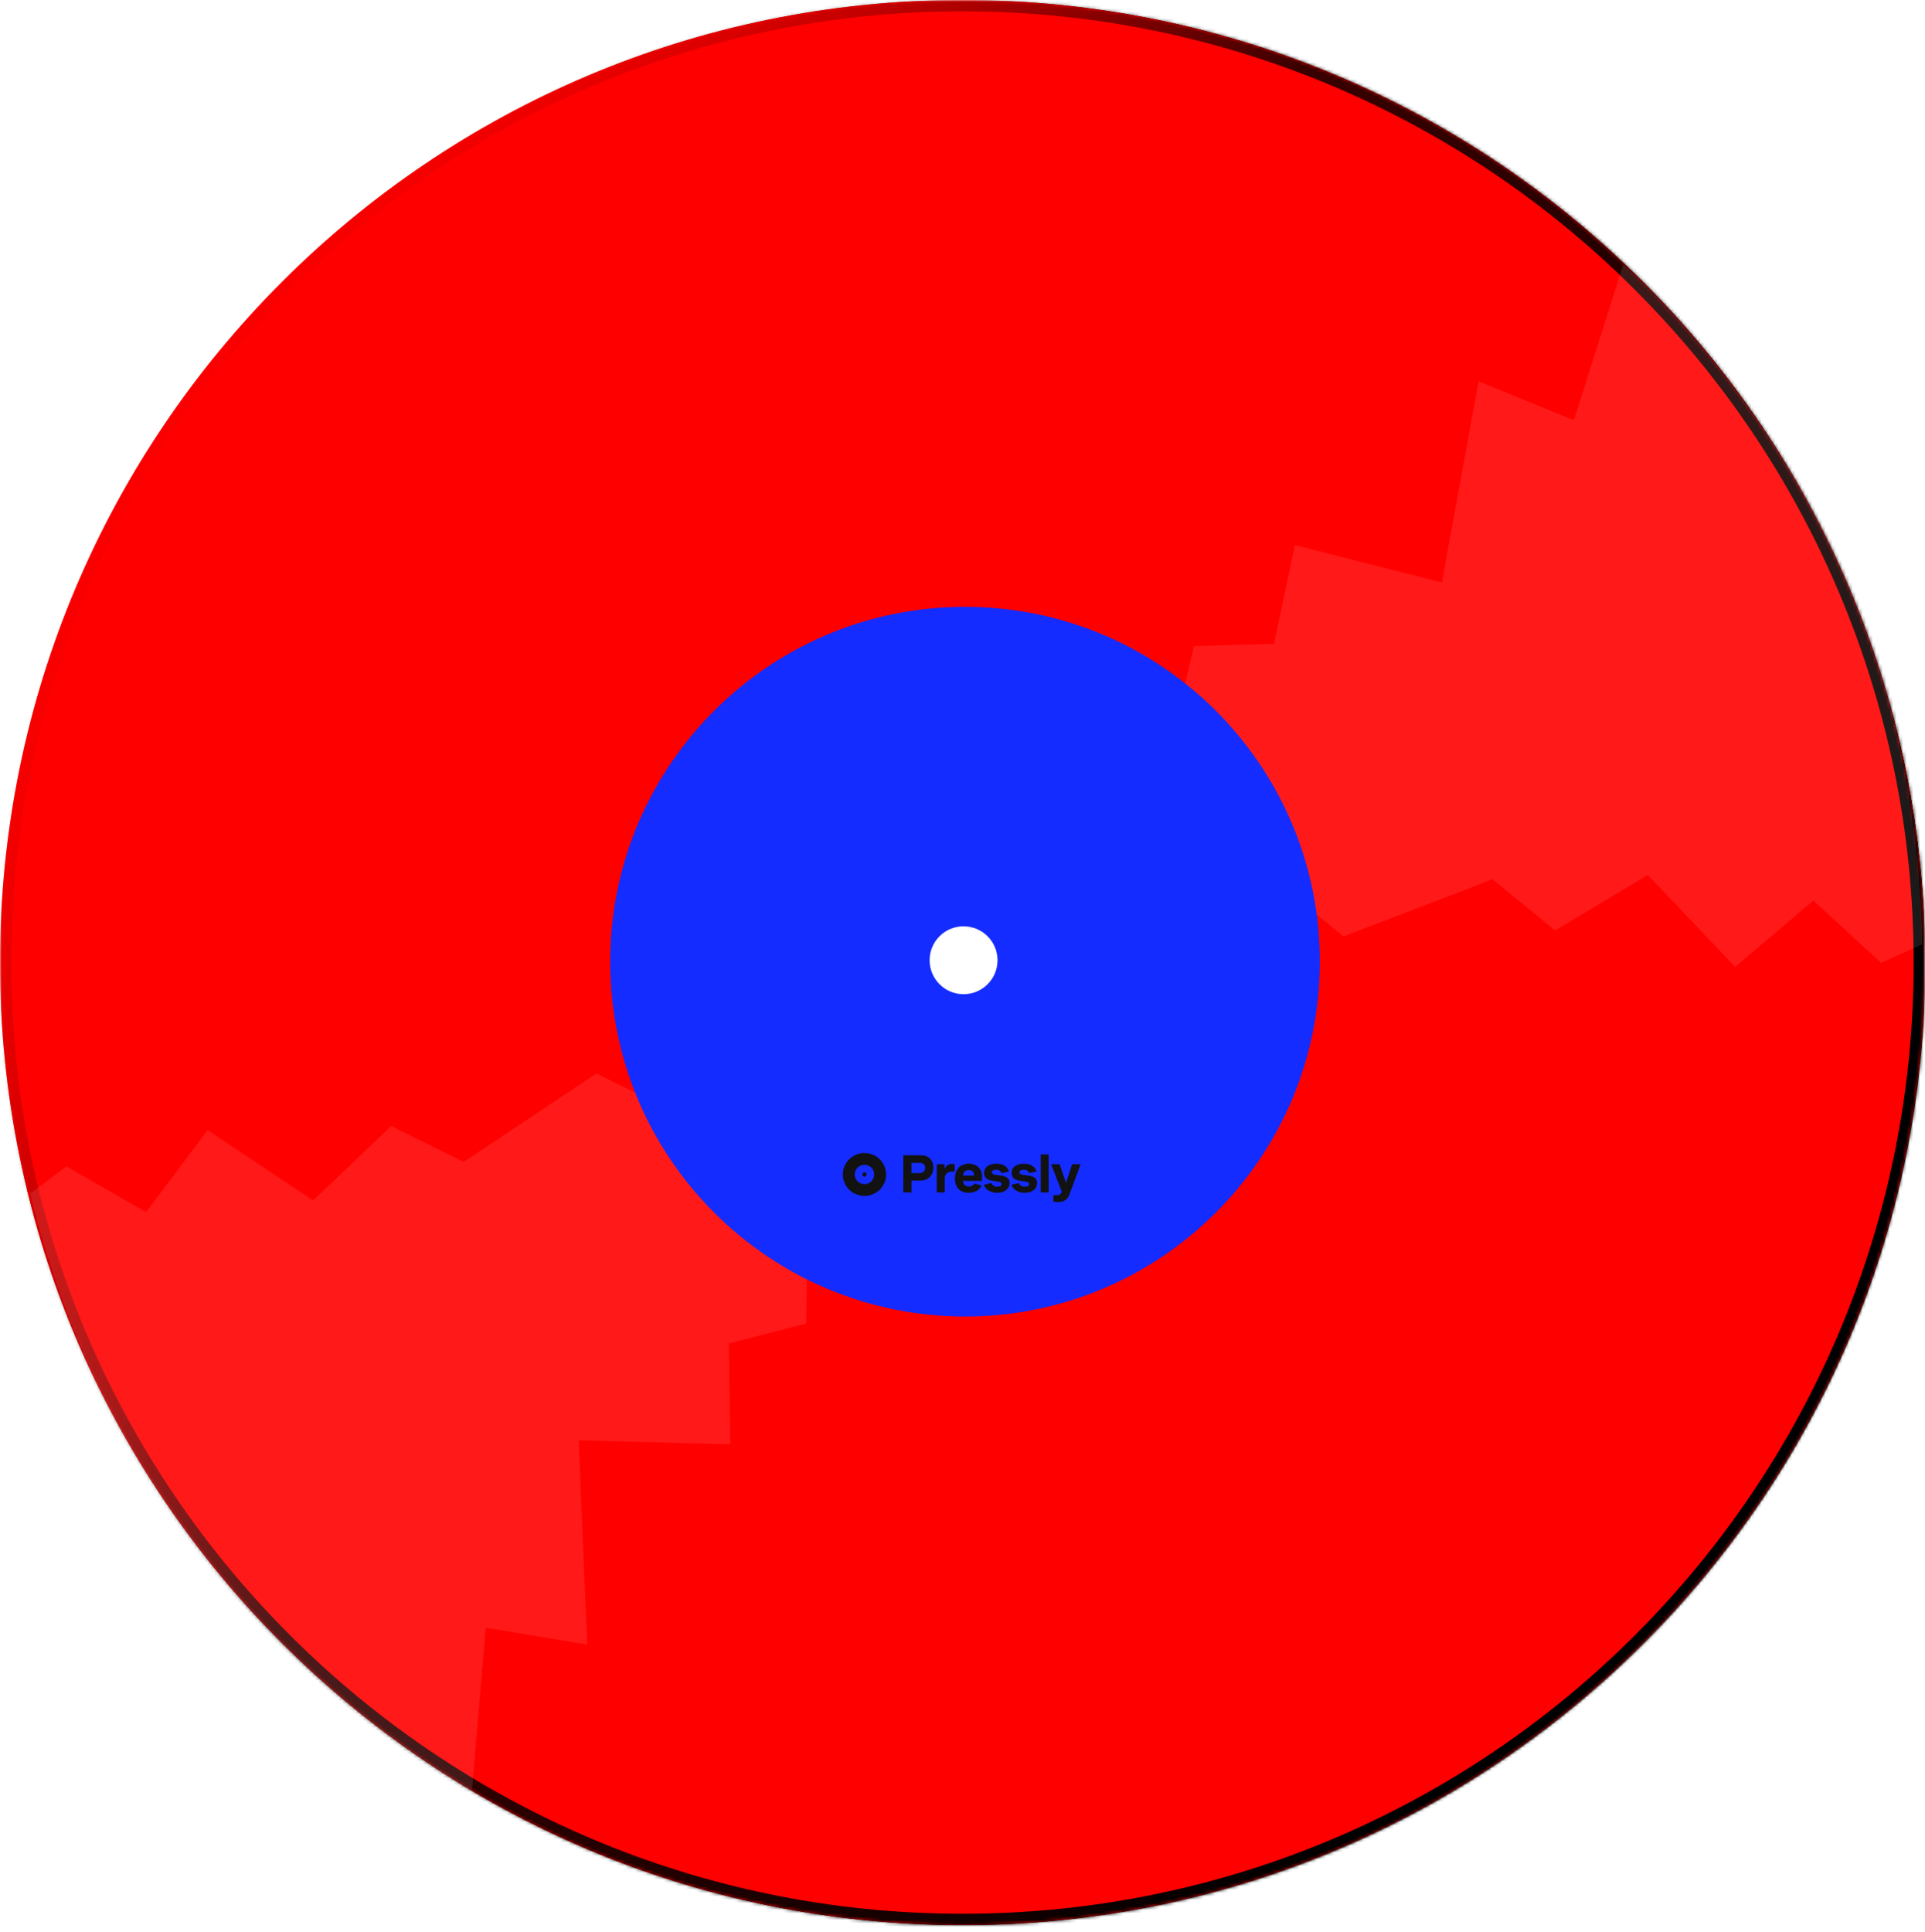 <svg width="571" height="573" viewBox="0 0 571 573" fill="none" xmlns="http://www.w3.org/2000/svg">
<g clip-path="url(#clip0_5_1238)">
<mask id="mask0_5_1238" style="mask-type:luminance" maskUnits="userSpaceOnUse" x="0" y="0" width="571" height="573">
<path d="M571 0H0V573H571V0Z" fill="white"/>
</mask>
<g mask="url(#mask0_5_1238)">
<path fill-rule="evenodd" clip-rule="evenodd" d="M285.5 571C443.177 571 571 443.177 571 285.5C571 127.823 443.177 0 285.5 0C127.823 0 0 127.823 0 285.5C0 443.177 127.823 571 285.5 571ZM285.5 298C292.404 298 298 292.404 298 285.5C298 278.596 292.404 273 285.5 273C278.596 273 273 278.596 273 285.5C273 292.404 278.596 298 285.5 298Z" fill="url(#paint0_linear_5_1238)"/>
<path d="M286.054 569.97C442.856 569.97 569.969 442.857 569.969 286.055C569.969 129.253 442.856 2.14 286.054 2.14C129.253 2.14 2.14 129.253 2.14 286.055C2.14 442.857 129.253 569.97 286.054 569.97Z" stroke="url(#paint1_linear_5_1238)" stroke-width="2.239" stroke-miterlimit="10"/>
<path d="M286.054 564.399C439.78 564.399 564.399 439.78 564.399 286.055C564.399 132.329 439.78 7.71 286.054 7.71C132.329 7.71 7.71 132.329 7.71 286.055C7.71 439.78 132.329 564.399 286.054 564.399Z" stroke="url(#paint2_linear_5_1238)" stroke-width="2.239" stroke-miterlimit="10"/>
<path d="M286.054 558.818C436.698 558.818 558.818 436.698 558.818 286.055C558.818 135.412 436.698 13.291 286.054 13.291C135.411 13.291 13.291 135.412 13.291 286.055C13.291 436.698 135.411 558.818 286.054 558.818Z" stroke="url(#paint3_linear_5_1238)" stroke-width="2.239" stroke-miterlimit="10"/>
<path d="M286.054 553.237C433.615 553.237 553.237 433.616 553.237 286.055C553.237 138.494 433.615 18.872 286.054 18.872C138.494 18.872 18.872 138.494 18.872 286.055C18.872 433.616 138.494 553.237 286.054 553.237Z" stroke="url(#paint4_linear_5_1238)" stroke-width="2.239" stroke-miterlimit="10"/>
<path d="M286.054 547.667C430.539 547.667 547.667 430.539 547.667 286.055C547.667 141.57 430.539 24.442 286.054 24.442C141.57 24.442 24.442 141.57 24.442 286.055C24.442 430.539 141.57 547.667 286.054 547.667Z" stroke="url(#paint5_linear_5_1238)" stroke-width="2.239" stroke-miterlimit="10"/>
<path d="M286.054 542.086C427.457 542.086 542.086 427.457 542.086 286.055C542.086 144.652 427.457 30.023 286.054 30.023C144.652 30.023 30.023 144.652 30.023 286.055C30.023 427.457 144.652 542.086 286.054 542.086Z" stroke="url(#paint6_linear_5_1238)" stroke-width="2.239" stroke-miterlimit="10"/>
<path d="M286.054 536.505C424.375 536.505 536.505 424.375 536.505 286.055C536.505 147.735 424.375 35.604 286.054 35.604C147.734 35.604 35.603 147.735 35.603 286.055C35.603 424.375 147.734 536.505 286.054 536.505Z" stroke="url(#paint7_linear_5_1238)" stroke-width="2.239" stroke-miterlimit="10"/>
<path d="M286.054 530.935C421.298 530.935 530.935 421.298 530.935 286.055C530.935 150.811 421.298 41.175 286.054 41.175C150.811 41.175 41.174 150.811 41.174 286.055C41.174 421.298 150.811 530.935 286.054 530.935Z" stroke="url(#paint8_linear_5_1238)" stroke-width="2.239" stroke-miterlimit="10"/>
<path d="M286.054 525.354C418.216 525.354 525.354 418.216 525.354 286.055C525.354 153.893 418.216 46.755 286.054 46.755C153.893 46.755 46.755 153.893 46.755 286.055C46.755 418.216 153.893 525.354 286.054 525.354Z" stroke="url(#paint9_linear_5_1238)" stroke-width="2.239" stroke-miterlimit="10"/>
<path d="M286.054 519.773C415.134 519.773 519.773 415.134 519.773 286.055C519.773 156.976 415.134 52.336 286.054 52.336C156.975 52.336 52.336 156.976 52.336 286.055C52.336 415.134 156.975 519.773 286.054 519.773Z" stroke="url(#paint10_linear_5_1238)" stroke-width="2.239" stroke-miterlimit="10"/>
<path d="M286.054 514.203C412.057 514.203 514.203 412.057 514.203 286.055C514.203 160.052 412.057 57.907 286.054 57.907C160.052 57.907 57.906 160.052 57.906 286.055C57.906 412.057 160.052 514.203 286.054 514.203Z" stroke="url(#paint11_linear_5_1238)" stroke-width="2.239" stroke-miterlimit="10"/>
<path d="M286.054 508.622C408.975 508.622 508.622 408.975 508.622 286.055C508.622 163.134 408.975 63.487 286.054 63.487C163.134 63.487 63.487 163.134 63.487 286.055C63.487 408.975 163.134 508.622 286.054 508.622Z" stroke="url(#paint12_linear_5_1238)" stroke-width="2.239" stroke-miterlimit="10"/>
<path d="M286.054 497.471C402.816 497.471 497.47 402.817 497.47 286.055C497.47 169.293 402.816 74.639 286.054 74.639C169.293 74.639 74.638 169.293 74.638 286.055C74.638 402.817 169.293 497.471 286.054 497.471Z" stroke="url(#paint13_linear_5_1238)" stroke-width="2.239" stroke-miterlimit="10"/>
<path d="M286.054 491.89C399.734 491.89 491.89 399.734 491.89 286.055C491.89 172.375 399.734 80.219 286.054 80.219C172.375 80.219 80.219 172.375 80.219 286.055C80.219 399.734 172.375 491.89 286.054 491.89Z" stroke="url(#paint14_linear_5_1238)" stroke-width="2.239" stroke-miterlimit="10"/>
<path d="M286.054 486.309C396.652 486.309 486.309 396.652 486.309 286.055C486.309 175.457 396.652 85.8 286.054 85.8C175.457 85.8 85.8 175.457 85.8 286.055C85.8 396.652 175.457 486.309 286.054 486.309Z" stroke="url(#paint15_linear_5_1238)" stroke-width="2.239" stroke-miterlimit="10"/>
<path d="M286.054 480.739C393.575 480.739 480.738 393.576 480.738 286.055C480.738 178.534 393.575 91.371 286.054 91.371C178.534 91.371 91.371 178.534 91.371 286.055C91.371 393.576 178.534 480.739 286.054 480.739Z" stroke="url(#paint16_linear_5_1238)" stroke-width="2.239" stroke-miterlimit="10"/>
<path d="M286.054 475.158C390.493 475.158 475.158 390.494 475.158 286.055C475.158 181.616 390.493 96.952 286.054 96.952C181.616 96.952 96.951 181.616 96.951 286.055C96.951 390.494 181.616 475.158 286.054 475.158Z" stroke="url(#paint17_linear_5_1238)" stroke-width="2.239" stroke-miterlimit="10"/>
<path d="M286.054 469.577C387.411 469.577 469.577 387.411 469.577 286.055C469.577 184.698 387.411 102.532 286.054 102.532C184.698 102.532 102.532 184.698 102.532 286.055C102.532 387.411 184.698 469.577 286.054 469.577Z" stroke="url(#paint18_linear_5_1238)" stroke-width="2.239" stroke-miterlimit="10"/>
<path d="M286.054 464.007C384.335 464.007 464.006 384.335 464.006 286.055C464.006 187.775 384.335 108.103 286.054 108.103C187.774 108.103 108.103 187.775 108.103 286.055C108.103 384.335 187.774 464.007 286.054 464.007Z" stroke="url(#paint19_linear_5_1238)" stroke-width="2.239" stroke-miterlimit="10"/>
<path d="M286.054 458.426C381.252 458.426 458.426 381.253 458.426 286.055C458.426 190.857 381.252 113.684 286.054 113.684C190.857 113.684 113.683 190.857 113.683 286.055C113.683 381.253 190.857 458.426 286.054 458.426Z" stroke="url(#paint20_linear_5_1238)" stroke-width="2.239" stroke-miterlimit="10"/>
<path d="M286.054 452.845C378.17 452.845 452.845 378.17 452.845 286.055C452.845 193.939 378.17 119.264 286.054 119.264C193.939 119.264 119.264 193.939 119.264 286.055C119.264 378.17 193.939 452.845 286.054 452.845Z" stroke="url(#paint21_linear_5_1238)" stroke-width="2.239" stroke-miterlimit="10"/>
<path d="M286.054 447.274C375.094 447.274 447.274 375.094 447.274 286.055C447.274 197.016 375.094 124.835 286.054 124.835C197.015 124.835 124.835 197.016 124.835 286.055C124.835 375.094 197.015 447.274 286.054 447.274Z" stroke="url(#paint22_linear_5_1238)" stroke-width="2.239" stroke-miterlimit="10"/>
<path d="M286.054 436.113C368.929 436.113 436.113 368.93 436.113 286.055C436.113 203.18 368.929 135.997 286.054 135.997C203.18 135.997 135.996 203.18 135.996 286.055C135.996 368.93 203.18 436.113 286.054 436.113Z" stroke="url(#paint23_linear_5_1238)" stroke-width="2.239" stroke-miterlimit="10"/>
<path d="M286.054 430.542C365.853 430.542 430.542 365.853 430.542 286.055C430.542 206.256 365.853 141.567 286.054 141.567C206.256 141.567 141.567 206.256 141.567 286.055C141.567 365.853 206.256 430.542 286.054 430.542Z" stroke="url(#paint24_linear_5_1238)" stroke-width="2.239" stroke-miterlimit="10"/>
<path d="M286.054 424.962C362.771 424.962 424.961 362.771 424.961 286.055C424.961 209.339 362.771 147.148 286.054 147.148C209.338 147.148 147.148 209.339 147.148 286.055C147.148 362.771 209.338 424.962 286.054 424.962Z" stroke="url(#paint25_linear_5_1238)" stroke-width="2.239" stroke-miterlimit="10"/>
<path d="M286.054 419.381C359.688 419.381 419.381 359.689 419.381 286.055C419.381 212.421 359.688 152.729 286.054 152.729C212.42 152.729 152.728 212.421 152.728 286.055C152.728 359.689 212.42 419.381 286.054 419.381Z" stroke="url(#paint26_linear_5_1238)" stroke-width="2.239" stroke-miterlimit="10"/>
<path d="M286.054 413.81C356.612 413.81 413.81 356.612 413.81 286.055C413.81 215.497 356.612 158.299 286.054 158.299C215.497 158.299 158.299 215.497 158.299 286.055C158.299 356.612 215.497 413.81 286.054 413.81Z" stroke="url(#paint27_linear_5_1238)" stroke-width="2.239" stroke-miterlimit="10"/>
<path d="M286.054 408.23C353.53 408.23 408.229 353.53 408.229 286.055C408.229 218.579 353.53 163.88 286.054 163.88C218.579 163.88 163.88 218.579 163.88 286.055C163.88 353.53 218.579 408.23 286.054 408.23Z" stroke="url(#paint28_linear_5_1238)" stroke-width="2.239" stroke-miterlimit="10"/>
<path d="M286.054 402.649C350.448 402.649 402.649 350.448 402.649 286.055C402.649 221.662 350.448 169.461 286.054 169.461C221.661 169.461 169.46 221.662 169.46 286.055C169.46 350.448 221.661 402.649 286.054 402.649Z" stroke="url(#paint29_linear_5_1238)" stroke-width="2.239" stroke-miterlimit="10"/>
<path d="M286.054 397.078C347.371 397.078 397.078 347.371 397.078 286.055C397.078 224.738 347.371 175.031 286.054 175.031C224.738 175.031 175.031 224.738 175.031 286.055C175.031 347.371 224.738 397.078 286.054 397.078Z" stroke="url(#paint30_linear_5_1238)" stroke-width="2.239" stroke-miterlimit="10"/>
<path d="M286.054 385.917C341.207 385.917 385.916 341.207 385.916 286.055C385.916 230.902 341.207 186.193 286.054 186.193C230.902 186.193 186.193 230.902 186.193 286.055C186.193 341.207 230.902 385.917 286.054 385.917Z" stroke="url(#paint31_linear_5_1238)" stroke-width="2.239" stroke-miterlimit="10"/>
<path d="M286.054 380.346C338.13 380.346 380.346 338.13 380.346 286.055C380.346 233.979 338.13 191.763 286.054 191.763C233.979 191.763 191.763 233.979 191.763 286.055C191.763 338.13 233.979 380.346 286.054 380.346Z" stroke="url(#paint32_linear_5_1238)" stroke-width="2.239" stroke-miterlimit="10"/>
<path d="M286.054 369.185C331.966 369.185 369.184 331.966 369.184 286.055C369.184 240.143 331.966 202.925 286.054 202.925C240.143 202.925 202.925 240.143 202.925 286.055C202.925 331.966 240.143 369.185 286.054 369.185Z" stroke="url(#paint33_linear_5_1238)" stroke-width="2.239" stroke-miterlimit="10"/>
<path d="M286.054 363.614C328.889 363.614 363.614 328.89 363.614 286.055C363.614 243.22 328.889 208.495 286.054 208.495C243.22 208.495 208.495 243.22 208.495 286.055C208.495 328.89 243.22 363.614 286.054 363.614Z" stroke="url(#paint34_linear_5_1238)" stroke-width="2.239" stroke-miterlimit="10"/>
<path d="M286.054 358.033C325.807 358.033 358.033 325.807 358.033 286.055C358.033 246.302 325.807 214.076 286.054 214.076C246.302 214.076 214.076 246.302 214.076 286.055C214.076 325.807 246.302 358.033 286.054 358.033Z" stroke="url(#paint35_linear_5_1238)" stroke-width="2.239" stroke-miterlimit="10"/>
<path d="M286.054 352.452C322.725 352.452 352.452 322.725 352.452 286.055C352.452 249.384 322.725 219.657 286.054 219.657C249.384 219.657 219.657 249.384 219.657 286.055C219.657 322.725 249.384 352.452 286.054 352.452Z" stroke="url(#paint36_linear_5_1238)" stroke-width="2.239" stroke-miterlimit="10"/>
<path d="M286.054 346.882C319.648 346.882 346.882 319.649 346.882 286.055C346.882 252.461 319.648 225.228 286.054 225.228C252.461 225.228 225.227 252.461 225.227 286.055C225.227 319.649 252.461 346.882 286.054 346.882Z" stroke="url(#paint37_linear_5_1238)" stroke-width="2.239" stroke-miterlimit="10"/>
<path d="M286.054 341.301C316.566 341.301 341.301 316.567 341.301 286.055C341.301 255.543 316.566 230.808 286.054 230.808C255.543 230.808 230.808 255.543 230.808 286.055C230.808 316.567 255.543 341.301 286.054 341.301Z" stroke="url(#paint38_linear_5_1238)" stroke-width="2.239" stroke-miterlimit="10"/>
<path d="M286.054 330.15C310.408 330.15 330.15 310.408 330.15 286.055C330.15 261.702 310.408 241.96 286.054 241.96C261.701 241.96 241.959 261.702 241.959 286.055C241.959 310.408 261.701 330.15 286.054 330.15Z" stroke="url(#paint39_linear_5_1238)" stroke-width="2.239" stroke-miterlimit="10"/>
<path fill-rule="evenodd" clip-rule="evenodd" d="M285.5 571C443.177 571 571 443.177 571 285.5C571 127.823 443.177 0 285.5 0C127.823 0 0 127.823 0 285.5C0 443.177 127.823 571 285.5 571ZM285.5 297C291.851 297 297 291.851 297 285.5C297 279.149 291.851 274 285.5 274C279.149 274 274 279.149 274 285.5C274 291.851 279.149 297 285.5 297Z" fill="url(#paint40_linear_5_1238)"/>
<path fill-rule="evenodd" clip-rule="evenodd" d="M285.5 571C443.177 571 571 443.177 571 285.5C571 127.823 443.177 0 285.5 0C127.823 0 0 127.823 0 285.5C0 443.177 127.823 571 285.5 571ZM285.5 297C291.851 297 297 291.851 297 285.5C297 279.149 291.851 274 285.5 274C279.149 274 274 279.149 274 285.5C274 291.851 279.149 297 285.5 297Z" fill="url(#paint41_linear_5_1238)"/>
<mask id="mask1_5_1238" style="mask-type:luminance" maskUnits="userSpaceOnUse" x="0" y="0" width="571" height="571">
<path fill-rule="evenodd" clip-rule="evenodd" d="M285.5 571C443.177 571 571 443.177 571 285.5C571 127.823 443.177 0 285.5 0C127.823 0 0 127.823 0 285.5C0 443.177 127.823 571 285.5 571ZM285.5 297C291.851 297 297 291.851 297 285.5C297 279.149 291.851 274 285.5 274C279.149 274 274 279.149 274 285.5C274 291.851 279.149 297 285.5 297Z" fill="url(#paint42_linear_5_1238)"/>
</mask>
<g mask="url(#mask1_5_1238)">
<path d="M567.64 285.5C567.64 441.322 441.322 567.64 285.5 567.64V574.36C445.033 574.36 574.36 445.033 574.36 285.5H567.64ZM285.5 3.36C441.322 3.36 567.64 129.678 567.64 285.5H574.36C574.36 125.967 445.033 -3.36 285.5 -3.36V3.36ZM3.36 285.5C3.36 129.678 129.678 3.36 285.5 3.36V-3.36C125.967 -3.36 -3.36 125.967 -3.36 285.5H3.36ZM285.5 567.64C129.678 567.64 3.36 441.322 3.36 285.5H-3.36C-3.36 445.033 125.967 574.36 285.5 574.36V567.64ZM293.64 285.5C293.64 289.996 289.996 293.64 285.5 293.64V300.36C293.707 300.36 300.36 293.707 300.36 285.5H293.64ZM285.5 277.36C289.996 277.36 293.64 281.004 293.64 285.5H300.36C300.36 277.293 293.707 270.64 285.5 270.64V277.36ZM277.36 285.5C277.36 281.004 281.004 277.36 285.5 277.36V270.64C277.293 270.64 270.64 277.293 270.64 285.5H277.36ZM285.5 293.64C281.004 293.64 277.36 289.996 277.36 285.5H270.64C270.64 293.707 277.293 300.36 285.5 300.36V293.64Z" fill="url(#paint43_linear_5_1238)"/>
</g>
<mask id="mask2_5_1238" style="mask-type:luminance" maskUnits="userSpaceOnUse" x="0" y="0" width="571" height="571">
<path fill-rule="evenodd" clip-rule="evenodd" d="M285.5 571C443.177 571 571 443.177 571 285.5C571 127.823 443.177 0 285.5 0C127.823 0 0 127.823 0 285.5C0 443.177 127.823 571 285.5 571ZM285.5 297C291.851 297 297 291.851 297 285.5C297 279.149 291.851 274 285.5 274C279.149 274 274 279.149 274 285.5C274 291.851 279.149 297 285.5 297Z" fill="url(#paint44_linear_5_1238)"/>
</mask>
<g mask="url(#mask2_5_1238)">
<path d="M567.64 285.5C567.64 441.322 441.322 567.64 285.5 567.64V574.36C445.033 574.36 574.36 445.033 574.36 285.5H567.64ZM285.5 3.36C441.322 3.36 567.64 129.678 567.64 285.5H574.36C574.36 125.967 445.033 -3.36 285.5 -3.36V3.36ZM3.36 285.5C3.36 129.678 129.678 3.36 285.5 3.36V-3.36C125.967 -3.36 -3.36 125.967 -3.36 285.5H3.36ZM285.5 567.64C129.678 567.64 3.36 441.322 3.36 285.5H-3.36C-3.36 445.033 125.967 574.36 285.5 574.36V567.64ZM293.64 285.5C293.64 289.996 289.996 293.64 285.5 293.64V300.36C293.707 300.36 300.36 293.707 300.36 285.5H293.64ZM285.5 277.36C289.996 277.36 293.64 281.004 293.64 285.5H300.36C300.36 277.293 293.707 270.64 285.5 270.64V277.36ZM277.36 285.5C277.36 281.004 281.004 277.36 285.5 277.36V270.64C277.293 270.64 270.64 277.293 270.64 285.5H277.36ZM285.5 293.64C281.004 293.64 277.36 289.996 277.36 285.5H270.64C270.64 293.707 277.293 300.36 285.5 300.36V293.64Z" fill="url(#paint45_linear_5_1238)"/>
</g>
<g filter="url(#filter0_f_5_1238)">
<path d="M328.947 238.259L328.32 215.875L346.684 223.201L354.181 191.629L377.908 190.965L384.072 161.671L427.685 172.768L438.585 113.101L466.844 124.63L481.469 78.538C481.469 78.538 524.003 114.829 550.645 178.281C570.784 228.981 570.137 280.101 570.137 280.101L557.961 285.602L537.887 267.124L514.693 286.816L488.785 259.541L461.309 275.991L442.725 260.831L398.499 277.751L379.916 262.592L348.441 285.875L328.947 238.259Z" fill="white" fill-opacity="0.1"/>
</g>
<g filter="url(#filter1_f_5_1238)">
<path d="M253.477 341.537L259.033 363.229L239.504 360.14L239.166 392.588L216.171 398.477L216.63 428.409L171.643 427.218L174.191 487.819L144.083 482.817L140 531C140 531 90.5 505 50.502 449C19.662 404 9.002 354 9.002 354L19.662 345.945L43.322 359.533L61.594 335.205L92.886 356.084L116.05 333.971L137.524 344.652L176.92 318.382L198.393 329.062L223.948 299.402L253.477 341.537Z" fill="white" fill-opacity="0.1"/>
</g>
<path fill-rule="evenodd" clip-rule="evenodd" d="M286.243 390.486C344.367 390.486 391.486 343.367 391.486 285.243C391.486 227.119 344.367 180 286.243 180C228.119 180 181 227.119 181 285.243C181 343.367 228.119 390.486 286.243 390.486ZM285.818 294.893C291.382 294.893 295.893 290.382 295.893 284.818C295.893 279.254 291.382 274.743 285.818 274.743C280.254 274.743 275.743 279.254 275.743 284.818C275.743 290.382 280.254 294.893 285.818 294.893Z" fill="#142CFF"/>
<path d="M267.93 353.677H270.353V350.185H273.009C275.533 350.185 276.88 348.327 276.88 346.301C276.88 344.367 275.649 342.671 273.225 342.671H267.93V353.677ZM270.353 347.959V344.927H272.831C273.86 344.927 274.425 345.51 274.425 346.393C274.425 347.352 273.76 347.959 272.707 347.959H270.353Z" fill="#121212"/>
<path d="M277.868 353.677H280.221V349.739C280.221 348.151 281.104 347.491 282.381 347.491C282.629 347.491 282.885 347.514 283.163 347.552L283.194 345.288C282.962 345.249 282.769 345.234 282.544 345.234C281.46 345.234 280.616 345.579 280.183 346.838V345.319H277.868V353.677Z" fill="#121212"/>
<path d="M287.357 353.8C289.253 353.8 290.577 352.932 291.158 351.627L288.998 351.052C288.766 351.497 288.317 351.919 287.419 351.919C286.335 351.919 285.715 351.29 285.638 350.277H291.29V349.072C291.29 346.708 289.842 345.165 287.395 345.165C284.856 345.165 283.253 346.846 283.253 349.548C283.253 352.157 284.747 353.8 287.357 353.8ZM285.646 348.696C285.762 347.659 286.404 347.038 287.388 347.038C288.255 347.038 288.936 347.537 288.936 348.665V348.696H285.646Z" fill="#121212"/>
<path d="M295.816 353.8C298.007 353.8 299.462 352.625 299.462 350.898C299.462 348.949 297.612 348.757 296.133 348.596C295.104 348.481 294.236 348.373 294.236 347.721C294.236 347.276 294.639 346.961 295.46 346.961C296.412 346.961 296.892 347.368 297.086 347.982L299.3 347.483C298.928 346.132 297.666 345.165 295.537 345.165C293.315 345.165 291.898 346.216 291.898 347.943C291.898 349.924 293.764 350.177 295.297 350.376C296.296 350.507 297.117 350.614 297.117 351.221C297.117 351.681 296.629 351.996 295.847 351.996C294.902 351.996 294.283 351.558 294.066 350.898L291.836 351.405C292.309 352.848 293.834 353.8 295.816 353.8Z" fill="#121212"/>
<path d="M303.989 353.8C306.18 353.8 307.635 352.625 307.635 350.898C307.635 348.949 305.785 348.757 304.306 348.596C303.276 348.481 302.409 348.373 302.409 347.721C302.409 347.276 302.812 346.961 303.632 346.961C304.585 346.961 305.065 347.368 305.258 347.982L307.473 347.483C307.101 346.132 305.839 345.165 303.71 345.165C301.488 345.165 300.071 346.216 300.071 347.943C300.071 349.924 301.937 350.177 303.47 350.376C304.469 350.507 305.289 350.614 305.289 351.221C305.289 351.681 304.801 351.996 304.02 351.996C303.075 351.996 302.456 351.558 302.239 350.898L300.009 351.405C300.481 352.848 302.007 353.8 303.989 353.8Z" fill="#121212"/>
<path d="M308.7 353.677H311.054V342.417H308.7V353.677Z" fill="#121212"/>
<path d="M312.514 354.429L312.414 356.378C312.917 356.486 313.412 356.555 313.9 356.555C315.34 356.555 316.602 355.979 317.206 354.344L320.535 345.319H318.011L316.215 350.891L314.311 345.319H311.779L314.961 353.493C314.636 354.283 314.163 354.536 313.474 354.536C313.196 354.536 312.87 354.49 312.514 354.429Z" fill="#121212"/>
<path d="M256.418 347.726C256.248 347.726 256.085 347.793 255.964 347.912C255.844 348.032 255.776 348.194 255.776 348.362C255.776 348.531 255.844 348.693 255.964 348.812C256.085 348.932 256.248 348.999 256.418 348.999C256.588 348.999 256.751 348.932 256.872 348.812C256.992 348.693 257.06 348.531 257.06 348.362C257.06 348.194 256.992 348.032 256.872 347.912C256.751 347.793 256.588 347.726 256.418 347.726ZM256.418 351.225C254.813 351.225 253.53 349.953 253.53 348.362C253.53 346.772 254.813 345.499 256.418 345.499C258.022 345.499 259.306 346.772 259.306 348.362C259.306 349.953 258.022 351.225 256.418 351.225ZM256.418 342C255.575 342 254.741 342.165 253.962 342.484C253.183 342.804 252.476 343.273 251.88 343.863C250.676 345.057 250 346.675 250 348.362C250 350.05 250.676 351.668 251.88 352.861C252.476 353.452 253.183 353.921 253.962 354.24C254.741 354.56 255.575 354.725 256.418 354.725C258.12 354.725 259.753 354.054 260.956 352.861C262.16 351.668 262.836 350.05 262.836 348.362C262.836 347.527 262.67 346.699 262.347 345.928C262.025 345.156 261.552 344.454 260.956 343.863C260.36 343.273 259.653 342.804 258.874 342.484C258.095 342.165 257.261 342 256.418 342Z" fill="#121212"/>
</g>
</g>
<defs>
<filter id="filter0_f_5_1238" x="283.54" y="33.758" width="331.38" height="297.837" filterUnits="userSpaceOnUse" color-interpolation-filters="sRGB">
<feFlood flood-opacity="0" result="BackgroundImageFix"/>
<feBlend mode="normal" in="SourceGraphic" in2="BackgroundImageFix" result="shape"/>
<feGaussianBlur stdDeviation="22.39" result="effect1_foregroundBlur_5_1238"/>
</filter>
<filter id="filter1_f_5_1238" x="-35.778" y="254.622" width="339.591" height="321.158" filterUnits="userSpaceOnUse" color-interpolation-filters="sRGB">
<feFlood flood-opacity="0" result="BackgroundImageFix"/>
<feBlend mode="normal" in="SourceGraphic" in2="BackgroundImageFix" result="shape"/>
<feGaussianBlur stdDeviation="22.39" result="effect1_foregroundBlur_5_1238"/>
</filter>
<linearGradient id="paint0_linear_5_1238" x1="510.541" y1="385.145" x2="34.708" y2="75.014" gradientUnits="userSpaceOnUse">
<stop/>
<stop offset="0.536" stop-opacity="0.88"/>
<stop offset="1" stop-opacity="0"/>
</linearGradient>
<linearGradient id="paint1_linear_5_1238" x1="506.063" y1="-3.359" x2="48.143" y2="522.857" gradientUnits="userSpaceOnUse">
<stop/>
<stop offset="1" stop-opacity="0"/>
</linearGradient>
<linearGradient id="paint2_linear_5_1238" x1="506.063" y1="-3.359" x2="48.143" y2="522.857" gradientUnits="userSpaceOnUse">
<stop/>
<stop offset="1" stop-opacity="0"/>
</linearGradient>
<linearGradient id="paint3_linear_5_1238" x1="506.063" y1="-3.359" x2="48.143" y2="522.857" gradientUnits="userSpaceOnUse">
<stop/>
<stop offset="1" stop-opacity="0"/>
</linearGradient>
<linearGradient id="paint4_linear_5_1238" x1="506.063" y1="-3.359" x2="48.143" y2="522.857" gradientUnits="userSpaceOnUse">
<stop/>
<stop offset="1" stop-opacity="0"/>
</linearGradient>
<linearGradient id="paint5_linear_5_1238" x1="506.063" y1="-3.359" x2="48.143" y2="522.857" gradientUnits="userSpaceOnUse">
<stop/>
<stop offset="1" stop-opacity="0"/>
</linearGradient>
<linearGradient id="paint6_linear_5_1238" x1="506.063" y1="-3.359" x2="48.143" y2="522.857" gradientUnits="userSpaceOnUse">
<stop/>
<stop offset="1" stop-opacity="0"/>
</linearGradient>
<linearGradient id="paint7_linear_5_1238" x1="506.063" y1="-3.359" x2="48.143" y2="522.857" gradientUnits="userSpaceOnUse">
<stop/>
<stop offset="1" stop-opacity="0"/>
</linearGradient>
<linearGradient id="paint8_linear_5_1238" x1="506.063" y1="-3.359" x2="48.143" y2="522.857" gradientUnits="userSpaceOnUse">
<stop/>
<stop offset="1" stop-opacity="0"/>
</linearGradient>
<linearGradient id="paint9_linear_5_1238" x1="506.063" y1="-3.359" x2="48.143" y2="522.857" gradientUnits="userSpaceOnUse">
<stop/>
<stop offset="1" stop-opacity="0"/>
</linearGradient>
<linearGradient id="paint10_linear_5_1238" x1="506.063" y1="-3.359" x2="48.143" y2="522.857" gradientUnits="userSpaceOnUse">
<stop/>
<stop offset="1" stop-opacity="0"/>
</linearGradient>
<linearGradient id="paint11_linear_5_1238" x1="506.063" y1="-3.359" x2="48.143" y2="522.857" gradientUnits="userSpaceOnUse">
<stop/>
<stop offset="1" stop-opacity="0"/>
</linearGradient>
<linearGradient id="paint12_linear_5_1238" x1="506.063" y1="-3.359" x2="48.143" y2="522.857" gradientUnits="userSpaceOnUse">
<stop/>
<stop offset="1" stop-opacity="0"/>
</linearGradient>
<linearGradient id="paint13_linear_5_1238" x1="506.063" y1="-3.359" x2="48.143" y2="522.857" gradientUnits="userSpaceOnUse">
<stop/>
<stop offset="1" stop-opacity="0"/>
</linearGradient>
<linearGradient id="paint14_linear_5_1238" x1="506.063" y1="-3.359" x2="48.143" y2="522.857" gradientUnits="userSpaceOnUse">
<stop/>
<stop offset="1" stop-opacity="0"/>
</linearGradient>
<linearGradient id="paint15_linear_5_1238" x1="506.063" y1="-3.359" x2="48.143" y2="522.857" gradientUnits="userSpaceOnUse">
<stop/>
<stop offset="1" stop-opacity="0"/>
</linearGradient>
<linearGradient id="paint16_linear_5_1238" x1="506.063" y1="-3.359" x2="48.143" y2="522.857" gradientUnits="userSpaceOnUse">
<stop/>
<stop offset="1" stop-opacity="0"/>
</linearGradient>
<linearGradient id="paint17_linear_5_1238" x1="506.063" y1="-3.359" x2="48.143" y2="522.857" gradientUnits="userSpaceOnUse">
<stop/>
<stop offset="1" stop-opacity="0"/>
</linearGradient>
<linearGradient id="paint18_linear_5_1238" x1="506.063" y1="-3.359" x2="48.143" y2="522.857" gradientUnits="userSpaceOnUse">
<stop/>
<stop offset="1" stop-opacity="0"/>
</linearGradient>
<linearGradient id="paint19_linear_5_1238" x1="506.063" y1="-3.359" x2="48.143" y2="522.857" gradientUnits="userSpaceOnUse">
<stop/>
<stop offset="1" stop-opacity="0"/>
</linearGradient>
<linearGradient id="paint20_linear_5_1238" x1="506.063" y1="-3.359" x2="48.143" y2="522.857" gradientUnits="userSpaceOnUse">
<stop/>
<stop offset="1" stop-opacity="0"/>
</linearGradient>
<linearGradient id="paint21_linear_5_1238" x1="506.063" y1="-3.359" x2="48.143" y2="522.857" gradientUnits="userSpaceOnUse">
<stop/>
<stop offset="1" stop-opacity="0"/>
</linearGradient>
<linearGradient id="paint22_linear_5_1238" x1="506.063" y1="-3.359" x2="48.143" y2="522.857" gradientUnits="userSpaceOnUse">
<stop/>
<stop offset="1" stop-opacity="0"/>
</linearGradient>
<linearGradient id="paint23_linear_5_1238" x1="506.063" y1="-3.359" x2="48.143" y2="522.857" gradientUnits="userSpaceOnUse">
<stop/>
<stop offset="1" stop-opacity="0"/>
</linearGradient>
<linearGradient id="paint24_linear_5_1238" x1="506.063" y1="-3.359" x2="48.143" y2="522.857" gradientUnits="userSpaceOnUse">
<stop/>
<stop offset="1" stop-opacity="0"/>
</linearGradient>
<linearGradient id="paint25_linear_5_1238" x1="506.063" y1="-3.359" x2="48.143" y2="522.857" gradientUnits="userSpaceOnUse">
<stop/>
<stop offset="1" stop-opacity="0"/>
</linearGradient>
<linearGradient id="paint26_linear_5_1238" x1="506.063" y1="-3.359" x2="48.143" y2="522.857" gradientUnits="userSpaceOnUse">
<stop/>
<stop offset="1" stop-opacity="0"/>
</linearGradient>
<linearGradient id="paint27_linear_5_1238" x1="506.063" y1="-3.359" x2="48.143" y2="522.857" gradientUnits="userSpaceOnUse">
<stop/>
<stop offset="1" stop-opacity="0"/>
</linearGradient>
<linearGradient id="paint28_linear_5_1238" x1="506.063" y1="-3.359" x2="48.143" y2="522.857" gradientUnits="userSpaceOnUse">
<stop/>
<stop offset="1" stop-opacity="0"/>
</linearGradient>
<linearGradient id="paint29_linear_5_1238" x1="506.063" y1="-3.359" x2="48.143" y2="522.857" gradientUnits="userSpaceOnUse">
<stop/>
<stop offset="1" stop-opacity="0"/>
</linearGradient>
<linearGradient id="paint30_linear_5_1238" x1="506.063" y1="-3.359" x2="48.143" y2="522.857" gradientUnits="userSpaceOnUse">
<stop/>
<stop offset="1" stop-opacity="0"/>
</linearGradient>
<linearGradient id="paint31_linear_5_1238" x1="506.063" y1="-3.359" x2="48.143" y2="522.857" gradientUnits="userSpaceOnUse">
<stop/>
<stop offset="1" stop-opacity="0"/>
</linearGradient>
<linearGradient id="paint32_linear_5_1238" x1="506.063" y1="-3.359" x2="48.143" y2="522.857" gradientUnits="userSpaceOnUse">
<stop/>
<stop offset="1" stop-opacity="0"/>
</linearGradient>
<linearGradient id="paint33_linear_5_1238" x1="506.063" y1="-3.359" x2="48.143" y2="522.857" gradientUnits="userSpaceOnUse">
<stop/>
<stop offset="1" stop-opacity="0"/>
</linearGradient>
<linearGradient id="paint34_linear_5_1238" x1="506.063" y1="-3.359" x2="48.143" y2="522.857" gradientUnits="userSpaceOnUse">
<stop/>
<stop offset="1" stop-opacity="0"/>
</linearGradient>
<linearGradient id="paint35_linear_5_1238" x1="506.063" y1="-3.359" x2="48.143" y2="522.857" gradientUnits="userSpaceOnUse">
<stop/>
<stop offset="1" stop-opacity="0"/>
</linearGradient>
<linearGradient id="paint36_linear_5_1238" x1="506.063" y1="-3.359" x2="48.143" y2="522.857" gradientUnits="userSpaceOnUse">
<stop/>
<stop offset="1" stop-opacity="0"/>
</linearGradient>
<linearGradient id="paint37_linear_5_1238" x1="506.063" y1="-3.359" x2="48.143" y2="522.857" gradientUnits="userSpaceOnUse">
<stop/>
<stop offset="1" stop-opacity="0"/>
</linearGradient>
<linearGradient id="paint38_linear_5_1238" x1="506.063" y1="-3.359" x2="48.143" y2="522.857" gradientUnits="userSpaceOnUse">
<stop/>
<stop offset="1" stop-opacity="0"/>
</linearGradient>
<linearGradient id="paint39_linear_5_1238" x1="506.063" y1="-3.359" x2="48.143" y2="522.857" gradientUnits="userSpaceOnUse">
<stop/>
<stop offset="1" stop-opacity="0"/>
</linearGradient>
<linearGradient id="paint40_linear_5_1238" x1="-195.931" y1="-153.386" x2="511.973" y2="544.396" gradientUnits="userSpaceOnUse">
<stop stop-color="red"/>
</linearGradient>
<linearGradient id="paint43_linear_5_1238" x1="48.143" y1="-7.837" x2="276.543" y2="328.045" gradientUnits="userSpaceOnUse">
<stop stop-color="white"/>
<stop offset="1" stop-color="white" stop-opacity="0"/>
</linearGradient>
<linearGradient id="paint44_linear_5_1238" x1="510.541" y1="385.145" x2="34.708" y2="75.014" gradientUnits="userSpaceOnUse">
<stop/>
<stop offset="0.536" stop-opacity="0.88"/>
<stop offset="1" stop-opacity="0"/>
</linearGradient>
<linearGradient id="paint45_linear_5_1238" x1="510.541" y1="385.145" x2="34.708" y2="75.014" gradientUnits="userSpaceOnUse">
<stop/>
<stop offset="0.536" stop-opacity="0.88"/>
<stop offset="1" stop-opacity="0"/>
</linearGradient>
<clipPath id="clip0_5_1238">
<rect width="571" height="573" fill="white"/>
</clipPath>
</defs>
</svg>
